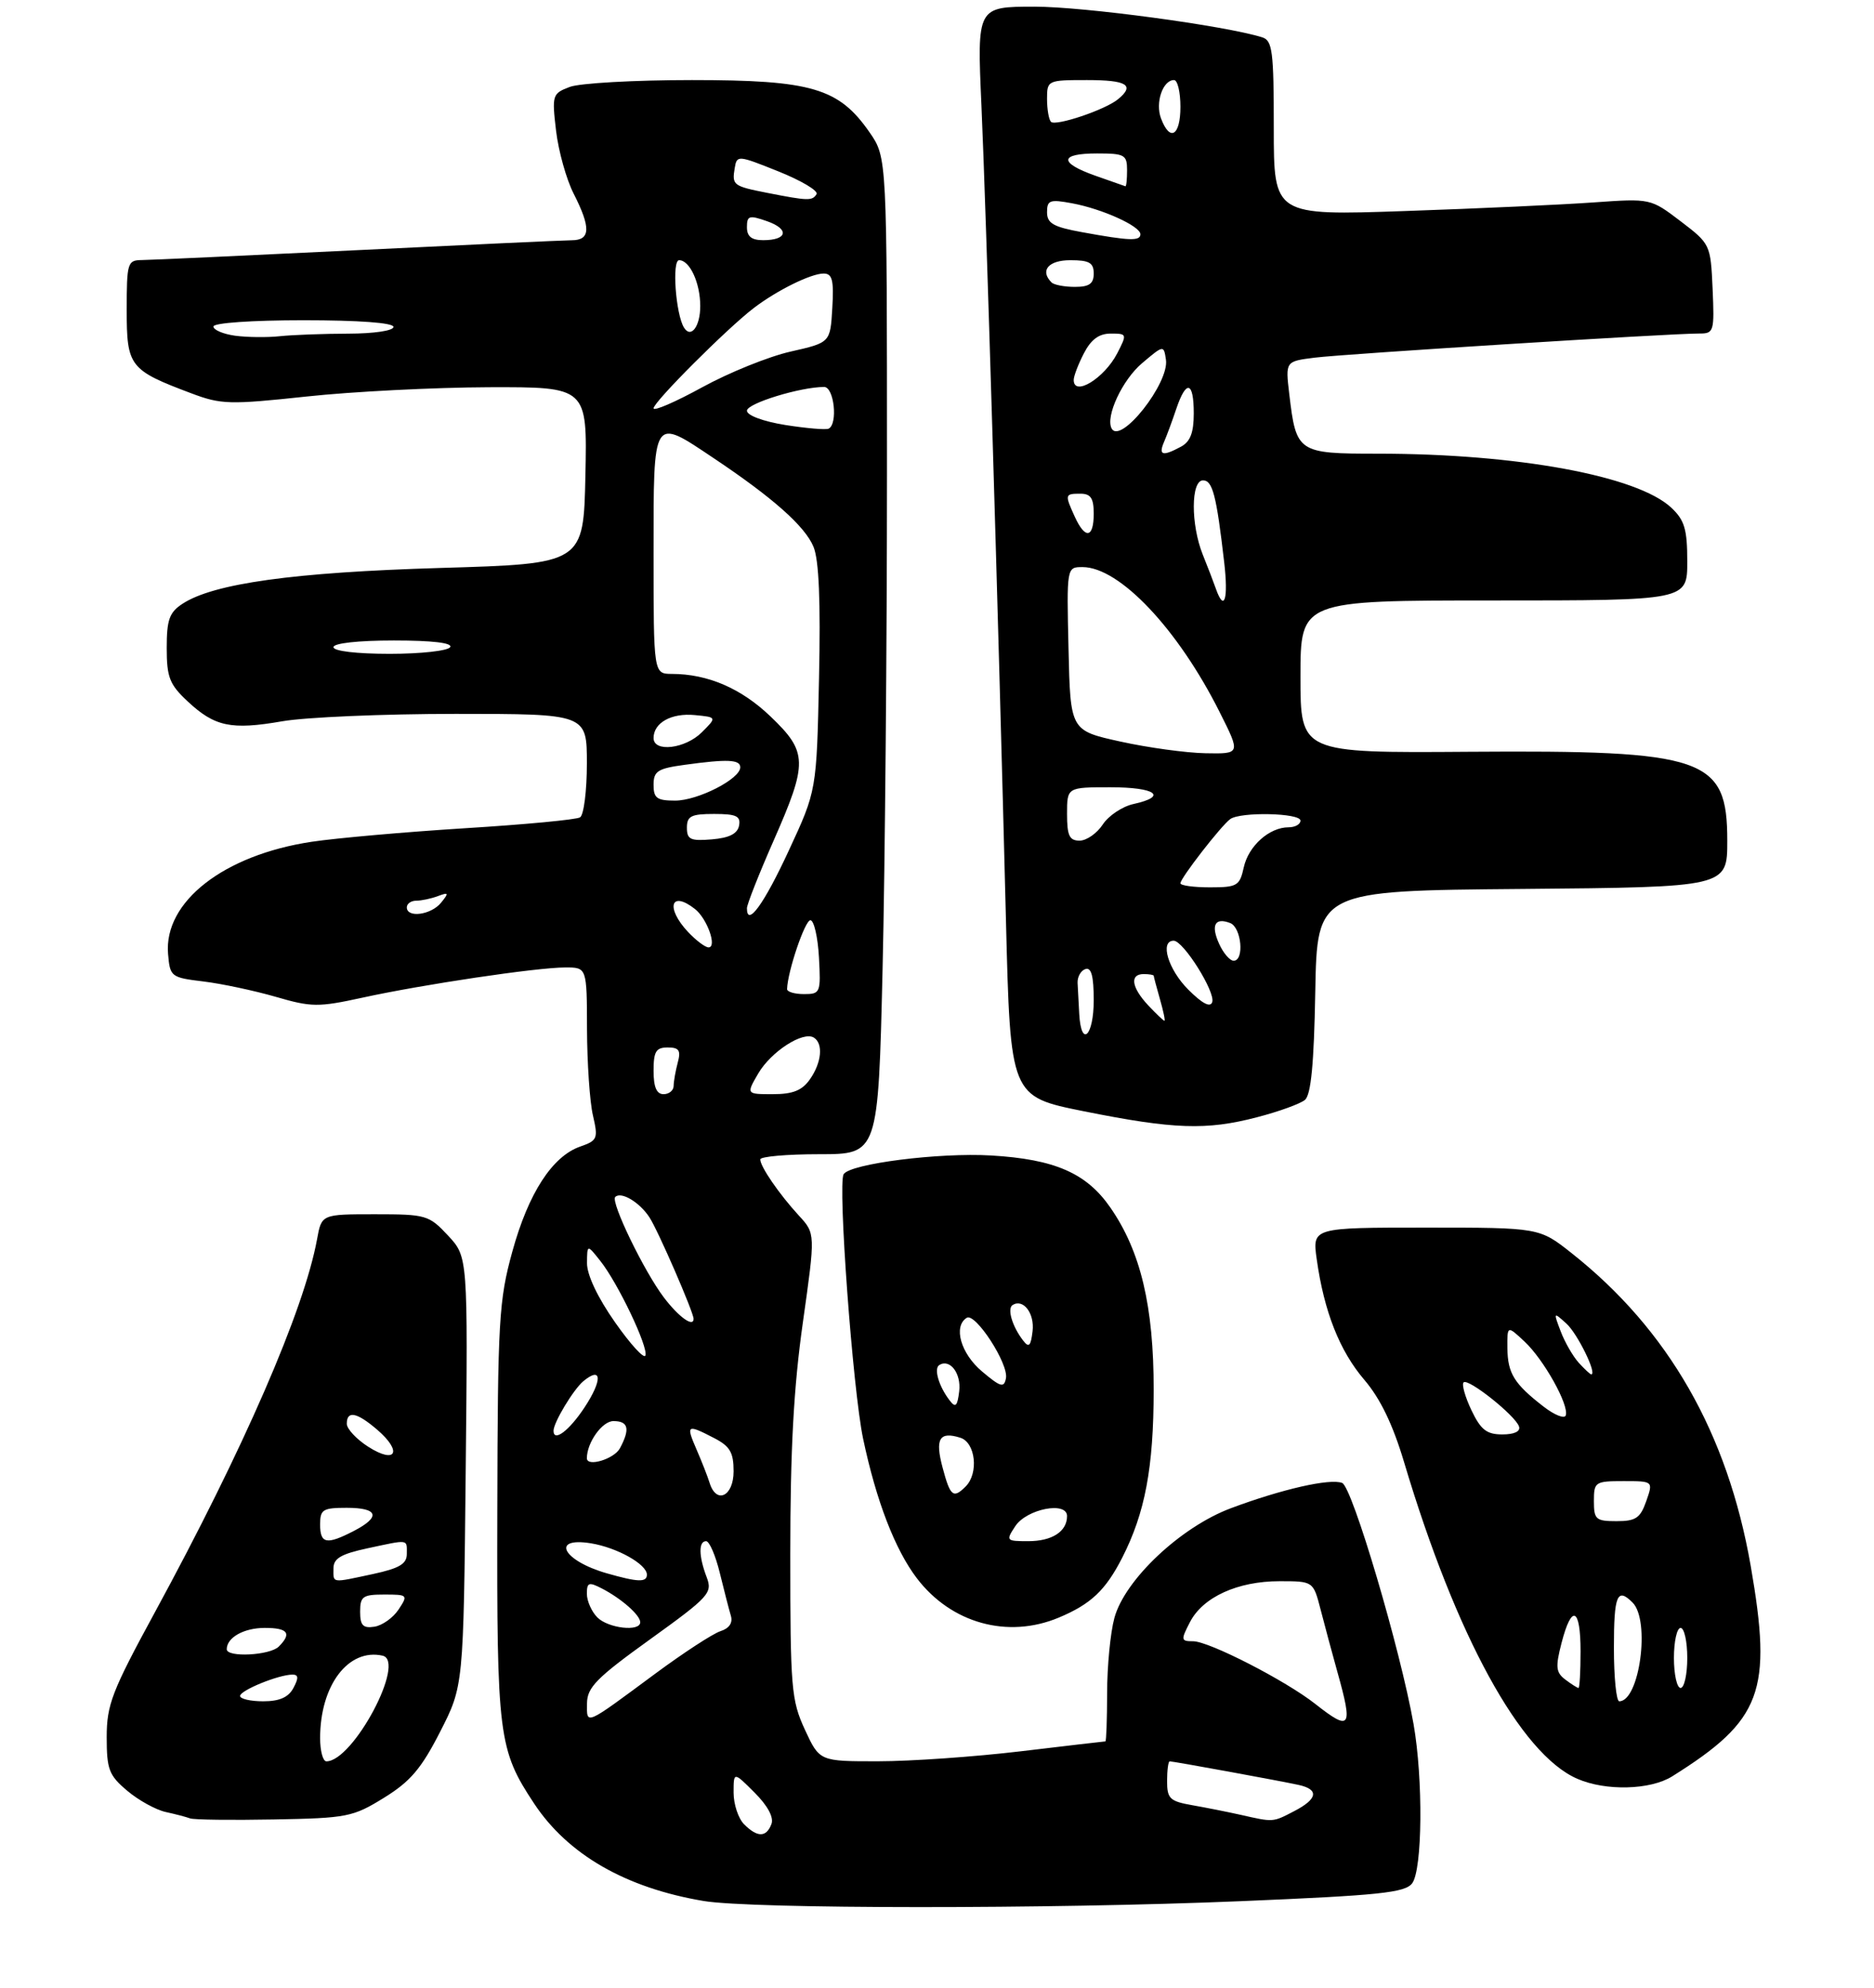 <?xml version="1.0" encoding="UTF-8" standalone="no"?>
<!DOCTYPE svg PUBLIC "-//W3C//DTD SVG 1.1//EN" "http://www.w3.org/Graphics/SVG/1.1/DTD/svg11.dtd" >
<svg xmlns="http://www.w3.org/2000/svg" xmlns:xlink="http://www.w3.org/1999/xlink" version="1.1" viewBox="0 0 281 298">
 <g >
 <path fill="currentColor"
d=" M 186.00 284.96 C 206.88 284.09 210.68 283.69 211.75 282.28 C 213.29 280.23 213.41 266.70 211.96 258.43 C 210.00 247.29 202.77 222.85 201.25 222.27 C 199.42 221.56 192.22 223.20 184.57 226.06 C 177.05 228.87 168.67 236.76 167.10 242.50 C 166.50 244.70 166.01 249.76 166.01 253.75 C 166.00 257.74 165.89 261.00 165.75 261.01 C 165.61 261.01 159.88 261.68 153.00 262.50 C 146.12 263.32 136.54 263.99 131.69 263.99 C 122.89 264.00 122.89 264.00 120.69 259.25 C 118.65 254.83 118.50 253.02 118.50 233.00 C 118.50 217.30 119.01 207.91 120.39 198.20 C 122.27 184.89 122.27 184.89 119.79 182.20 C 116.84 178.99 114.00 174.86 114.00 173.78 C 114.00 173.35 117.98 173.00 122.84 173.00 C 131.68 173.00 131.68 173.00 132.34 145.25 C 132.70 129.99 133.00 96.37 133.00 70.55 C 133.00 23.61 133.00 23.61 130.39 19.84 C 125.78 13.20 121.72 12.00 103.75 12.00 C 95.16 12.00 86.92 12.46 85.43 13.03 C 82.82 14.02 82.75 14.24 83.38 19.60 C 83.74 22.65 84.93 26.90 86.02 29.03 C 88.62 34.14 88.55 36.00 85.75 36.01 C 84.51 36.02 70.00 36.69 53.50 37.50 C 37.00 38.30 22.49 38.97 21.25 38.98 C 19.12 39.00 19.00 39.39 19.00 46.48 C 19.00 54.93 19.42 55.47 28.68 58.95 C 33.15 60.64 34.42 60.67 46.00 59.43 C 52.88 58.69 65.15 58.07 73.28 58.04 C 88.06 58.00 88.06 58.00 87.78 71.25 C 87.50 84.50 87.50 84.50 66.00 85.13 C 44.03 85.78 32.02 87.45 27.36 90.50 C 25.39 91.79 25.00 92.89 25.00 97.12 C 25.00 101.51 25.42 102.59 28.12 105.11 C 32.19 108.92 34.66 109.44 42.32 108.11 C 45.81 107.50 57.51 107.00 68.33 107.00 C 88.00 107.00 88.00 107.00 88.00 114.44 C 88.00 118.53 87.54 122.16 86.98 122.51 C 86.42 122.86 78.66 123.59 69.73 124.14 C 60.80 124.70 50.46 125.61 46.74 126.17 C 33.55 128.15 24.55 135.17 25.20 142.97 C 25.49 146.41 25.63 146.52 30.52 147.11 C 33.29 147.45 38.16 148.49 41.35 149.41 C 46.70 150.97 47.72 150.98 54.33 149.54 C 63.37 147.56 80.48 145.01 84.75 145.01 C 88.00 145.00 88.00 145.00 88.02 154.25 C 88.04 159.34 88.43 165.16 88.91 167.19 C 89.71 170.65 89.59 170.95 87.01 171.85 C 82.81 173.31 79.23 178.85 76.82 187.60 C 74.81 194.90 74.63 197.86 74.57 226.50 C 74.49 260.26 74.74 262.25 80.10 270.34 C 85.17 277.99 93.84 282.97 105.50 284.93 C 112.71 286.14 157.43 286.16 186.00 284.96 Z  M 57.58 269.46 C 61.54 267.02 63.18 265.08 66.00 259.56 C 69.50 252.71 69.50 252.71 69.83 220.55 C 70.16 188.39 70.16 188.39 67.18 185.19 C 64.31 182.12 63.90 182.00 56.21 182.00 C 48.22 182.00 48.22 182.00 47.54 185.75 C 45.59 196.38 36.55 217.17 23.19 241.72 C 16.77 253.52 16.00 255.52 16.00 260.38 C 16.00 265.23 16.34 266.10 19.08 268.41 C 20.77 269.84 23.36 271.26 24.83 271.59 C 26.30 271.91 27.95 272.34 28.50 272.55 C 29.05 272.76 34.71 272.83 41.08 272.71 C 52.06 272.51 52.92 272.34 57.58 269.46 Z  M 250.74 266.25 C 264.20 257.82 265.79 253.54 262.51 234.69 C 259.03 214.78 250.16 199.29 235.66 187.83 C 230.82 184.00 230.82 184.00 213.80 184.00 C 196.77 184.00 196.77 184.00 197.44 188.75 C 198.54 196.59 200.87 202.48 204.57 206.81 C 206.98 209.63 208.85 213.51 210.55 219.20 C 218.31 245.18 228.01 262.91 236.50 266.61 C 240.77 268.48 247.47 268.30 250.74 266.25 Z  M 158.75 242.46 C 163.56 240.45 165.77 238.37 168.26 233.50 C 171.70 226.77 172.98 220.00 172.99 208.34 C 173.00 195.80 171.05 187.56 166.49 180.99 C 162.92 175.83 158.15 173.75 148.62 173.19 C 140.80 172.73 127.47 174.42 126.50 176.00 C 125.60 177.46 127.87 208.29 129.42 215.64 C 131.38 224.94 134.21 232.27 137.48 236.56 C 142.63 243.31 151.09 245.66 158.75 242.46 Z  M 188.48 167.46 C 191.73 166.62 194.96 165.45 195.67 164.86 C 196.58 164.10 197.03 159.46 197.22 148.65 C 197.50 133.50 197.50 133.50 228.25 133.24 C 259.00 132.97 259.00 132.97 259.00 126.02 C 259.00 113.55 255.73 112.43 220.25 112.68 C 195.00 112.86 195.00 112.86 195.00 101.43 C 195.00 90.00 195.00 90.00 224.00 90.00 C 253.00 90.00 253.00 90.00 253.00 84.17 C 253.00 79.33 252.60 77.97 250.61 76.10 C 245.52 71.32 227.47 68.00 206.57 68.00 C 194.58 68.00 194.36 67.85 193.32 59.05 C 192.74 54.16 192.74 54.16 197.12 53.61 C 201.52 53.05 250.49 49.98 254.80 49.99 C 256.99 50.00 257.08 49.71 256.80 43.30 C 256.50 36.65 256.46 36.56 252.00 33.16 C 247.50 29.74 247.50 29.74 238.95 30.34 C 234.25 30.68 221.54 31.26 210.70 31.63 C 191.00 32.31 191.00 32.31 191.00 19.22 C 191.00 7.63 190.80 6.07 189.25 5.59 C 183.69 3.85 162.54 1.00 155.15 1.00 C 146.50 1.00 146.50 1.00 147.16 15.75 C 147.85 31.03 149.68 91.89 150.84 137.93 C 151.50 164.35 151.50 164.35 162.50 166.56 C 176.02 169.27 180.90 169.44 188.48 167.46 Z  M 111.57 273.43 C 110.71 272.56 110.00 270.44 110.00 268.70 C 110.00 265.54 110.00 265.54 113.14 268.68 C 115.13 270.67 116.06 272.41 115.67 273.41 C 114.90 275.42 113.57 275.43 111.57 273.43 Z  M 186.00 272.01 C 184.07 271.58 180.81 270.93 178.75 270.57 C 175.41 269.98 175.00 269.59 175.00 266.95 C 175.00 265.33 175.18 264.00 175.39 264.00 C 175.95 264.00 192.08 266.95 194.75 267.54 C 197.83 268.22 197.57 269.65 194.05 271.47 C 190.81 273.15 191.00 273.14 186.00 272.01 Z  M 88.02 255.31 C 88.04 252.92 89.44 251.49 97.48 245.71 C 106.37 239.31 106.86 238.76 105.96 236.39 C 104.76 233.24 104.73 231.00 105.88 231.00 C 106.37 231.00 107.29 233.14 107.93 235.75 C 108.57 238.36 109.31 241.25 109.59 242.17 C 109.91 243.24 109.35 244.07 108.03 244.49 C 106.91 244.85 102.50 247.72 98.24 250.87 C 87.57 258.76 88.00 258.58 88.02 255.31 Z  M 197.24 255.41 C 192.79 251.90 181.29 246.00 178.90 246.00 C 177.07 246.00 177.04 245.82 178.43 243.13 C 180.37 239.38 185.58 237.00 191.86 237.00 C 196.92 237.00 196.92 237.00 198.02 241.25 C 198.62 243.59 199.76 247.82 200.55 250.65 C 202.90 259.01 202.51 259.56 197.24 255.41 Z  M 89.57 242.43 C 88.71 241.56 88.00 239.97 88.00 238.89 C 88.00 237.18 88.29 237.08 90.25 238.09 C 93.19 239.61 96.00 242.09 96.00 243.15 C 96.00 244.61 91.22 244.07 89.57 242.43 Z  M 91.00 235.82 C 84.41 233.94 82.49 230.33 88.61 231.32 C 92.53 231.96 97.00 234.46 97.00 236.02 C 97.00 237.20 95.65 237.15 91.00 235.82 Z  M 106.40 222.25 C 106.10 221.29 105.22 219.04 104.44 217.25 C 102.83 213.54 103.00 213.43 107.05 215.53 C 109.46 216.77 110.00 217.69 110.00 220.53 C 110.00 224.29 107.41 225.53 106.40 222.25 Z  M 88.00 218.57 C 88.00 216.22 90.30 213.00 91.98 213.00 C 94.23 213.00 94.51 214.17 92.96 217.07 C 92.10 218.69 88.00 219.93 88.00 218.57 Z  M 83.00 214.45 C 83.00 213.21 85.98 208.27 87.46 207.03 C 90.27 204.70 90.37 206.84 87.63 210.98 C 85.33 214.46 83.00 216.20 83.00 214.45 Z  M 92.22 198.19 C 89.62 194.49 88.01 191.09 88.02 189.34 C 88.04 186.50 88.04 186.50 90.02 189.00 C 92.67 192.34 97.21 201.87 96.78 203.17 C 96.59 203.74 94.54 201.50 92.22 198.19 Z  M 99.56 194.49 C 96.60 190.61 91.53 180.14 92.25 179.41 C 93.13 178.54 95.89 180.18 97.38 182.46 C 98.66 184.40 104.00 196.69 104.00 197.67 C 104.00 199.00 101.79 197.42 99.56 194.49 Z  M 98.00 160.50 C 98.00 157.60 98.36 157.00 100.12 157.00 C 101.82 157.00 102.12 157.44 101.63 159.25 C 101.30 160.49 101.02 162.06 101.01 162.75 C 101.01 163.44 100.33 164.00 99.50 164.00 C 98.45 164.00 98.00 162.94 98.00 160.50 Z  M 113.69 160.91 C 115.61 157.62 120.41 154.52 122.03 155.52 C 123.47 156.41 123.21 159.26 121.44 161.78 C 120.28 163.44 118.89 164.00 115.89 164.00 C 111.89 164.00 111.89 164.00 113.69 160.91 Z  M 118.02 148.25 C 118.09 145.62 120.71 137.89 121.52 137.93 C 122.06 137.96 122.63 140.46 122.80 143.49 C 123.09 148.81 123.01 149.00 120.55 149.00 C 119.15 149.00 118.01 148.66 118.02 148.25 Z  M 103.17 139.69 C 99.76 136.05 100.57 133.39 104.21 136.25 C 106.04 137.69 107.57 142.00 106.24 142.00 C 105.75 142.00 104.37 140.96 103.17 139.69 Z  M 61.00 136.00 C 61.00 135.45 61.64 135.00 62.42 135.00 C 63.20 135.00 64.66 134.69 65.67 134.31 C 67.28 133.71 67.34 133.83 66.13 135.31 C 64.64 137.14 61.00 137.63 61.00 136.00 Z  M 112.00 136.13 C 112.00 135.56 113.80 131.00 116.00 126.00 C 121.16 114.28 121.12 112.73 115.54 107.39 C 111.15 103.18 106.14 101.02 100.75 101.01 C 98.00 101.00 98.00 101.00 98.00 83.00 C 98.00 62.18 97.80 62.51 107.01 68.67 C 115.90 74.61 120.70 78.87 121.98 81.95 C 122.80 83.92 123.06 90.13 122.81 101.66 C 122.45 118.50 122.45 118.50 118.28 127.48 C 114.56 135.52 112.00 139.04 112.00 136.13 Z  M 103.00 124.06 C 103.00 122.32 103.63 122.00 107.07 122.00 C 110.41 122.00 111.09 122.32 110.82 123.75 C 110.58 124.97 109.36 125.59 106.74 125.81 C 103.53 126.08 103.00 125.83 103.00 124.06 Z  M 98.00 117.64 C 98.00 115.58 98.61 115.19 102.64 114.64 C 109.09 113.75 111.00 113.84 111.00 115.01 C 111.00 116.75 104.66 119.99 101.25 120.00 C 98.50 120.00 98.00 119.64 98.00 117.64 Z  M 98.00 110.62 C 98.00 108.33 100.68 106.84 104.18 107.18 C 107.50 107.50 107.50 107.50 105.25 109.75 C 102.76 112.24 98.00 112.81 98.00 110.62 Z  M 50.00 97.00 C 50.00 96.41 53.69 96.00 59.06 96.00 C 64.84 96.00 67.89 96.36 67.50 97.00 C 67.16 97.55 63.08 98.00 58.44 98.00 C 53.48 98.00 50.00 97.59 50.00 97.00 Z  M 117.75 63.70 C 114.41 63.16 112.00 62.26 112.00 61.56 C 112.00 60.46 120.02 58.00 123.58 58.00 C 125.07 58.00 125.67 63.55 124.25 64.25 C 123.84 64.45 120.91 64.20 117.75 63.70 Z  M 98.00 61.20 C 98.00 60.25 109.02 49.23 113.00 46.19 C 116.49 43.52 121.60 41.00 123.50 41.00 C 124.80 41.00 125.05 41.97 124.80 46.18 C 124.50 51.35 124.50 51.35 118.54 52.70 C 115.26 53.44 109.30 55.85 105.29 58.05 C 101.28 60.25 98.00 61.67 98.00 61.20 Z  M 35.25 50.32 C 33.46 50.07 32.00 49.45 32.00 48.94 C 32.00 48.40 37.78 48.00 45.50 48.00 C 53.83 48.00 59.00 48.38 59.00 49.00 C 59.00 49.57 56.08 50.00 52.25 50.01 C 48.54 50.02 43.92 50.19 42.00 50.39 C 40.08 50.60 37.04 50.56 35.25 50.32 Z  M 102.56 49.10 C 101.32 47.08 100.73 39.00 101.83 39.00 C 103.43 39.00 105.00 42.41 105.00 45.88 C 105.00 48.94 103.60 50.79 102.56 49.10 Z  M 112.00 34.05 C 112.00 32.32 112.34 32.22 115.00 33.15 C 118.41 34.34 118.09 36.00 114.44 36.00 C 112.69 36.00 112.00 35.45 112.00 34.05 Z  M 115.11 28.92 C 109.92 27.90 109.74 27.76 110.17 25.18 C 110.49 23.24 110.64 23.25 116.74 25.70 C 120.18 27.08 122.74 28.61 122.44 29.10 C 121.80 30.13 121.17 30.11 115.11 28.92 Z  M 48.00 260.52 C 48.00 252.61 52.23 247.02 57.36 248.16 C 60.96 248.96 52.96 264.00 48.94 264.00 C 48.42 264.00 48.00 262.43 48.00 260.52 Z  M 36.00 254.20 C 36.00 253.36 41.79 251.00 43.86 251.00 C 44.76 251.00 44.80 251.51 44.00 253.00 C 43.25 254.41 41.91 255.00 39.46 255.00 C 37.56 255.00 36.00 254.64 36.00 254.20 Z  M 34.00 247.20 C 34.00 245.44 36.57 244.00 39.70 244.00 C 43.18 244.00 43.79 244.81 41.80 246.80 C 40.47 248.13 34.00 248.46 34.00 247.20 Z  M 54.00 241.57 C 54.00 239.28 54.40 239.00 57.62 239.00 C 61.15 239.00 61.21 239.06 59.76 241.25 C 58.94 242.49 57.31 243.64 56.14 243.82 C 54.43 244.08 54.00 243.63 54.00 241.57 Z  M 50.00 235.08 C 50.00 233.59 51.12 232.93 55.05 232.08 C 61.41 230.72 61.00 230.66 61.00 232.92 C 61.00 234.41 59.88 235.07 55.95 235.92 C 49.59 237.28 50.00 237.34 50.00 235.08 Z  M 48.00 228.50 C 48.00 226.25 48.40 226.00 52.00 226.00 C 56.73 226.00 57.14 227.36 53.05 229.47 C 48.97 231.58 48.00 231.40 48.00 228.50 Z  M 55.25 216.87 C 53.46 215.73 52.00 214.17 52.00 213.40 C 52.00 211.37 53.51 211.67 56.59 214.32 C 60.38 217.59 59.38 219.49 55.25 216.87 Z  M 242.00 247.00 C 242.00 239.07 242.49 237.89 244.80 240.20 C 247.49 242.89 245.85 255.00 242.80 255.00 C 242.36 255.00 242.00 251.40 242.00 247.00 Z  M 234.72 251.75 C 233.30 250.68 233.21 249.88 234.15 246.25 C 235.67 240.36 237.00 240.94 237.00 247.50 C 237.00 250.53 236.86 253.00 236.69 253.00 C 236.52 253.00 235.63 252.44 234.72 251.75 Z  M 251.00 248.50 C 251.00 246.03 251.45 244.00 252.00 244.00 C 252.55 244.00 253.00 246.03 253.00 248.50 C 253.00 250.97 252.55 253.00 252.00 253.00 C 251.45 253.00 251.00 250.97 251.00 248.50 Z  M 239.00 225.00 C 239.00 222.12 239.17 222.00 243.45 222.00 C 247.90 222.00 247.90 222.00 246.85 225.00 C 245.96 227.54 245.28 228.00 242.40 228.00 C 239.29 228.00 239.00 227.75 239.00 225.00 Z  M 220.64 211.38 C 219.69 209.38 219.16 207.51 219.46 207.20 C 220.14 206.53 227.22 212.16 227.77 213.81 C 228.02 214.55 227.07 215.00 225.27 215.00 C 222.92 215.00 222.04 214.31 220.64 211.38 Z  M 231.48 210.85 C 227.04 207.42 226.07 205.85 226.03 202.08 C 226.00 198.65 226.00 198.65 228.60 201.08 C 231.48 203.77 235.30 210.60 234.78 212.15 C 234.60 212.69 233.11 212.11 231.48 210.85 Z  M 236.72 204.25 C 235.85 203.28 234.63 201.17 234.02 199.55 C 232.91 196.64 232.93 196.62 234.88 198.39 C 236.55 199.90 239.53 206.00 238.60 206.00 C 238.44 206.00 237.60 205.21 236.72 204.25 Z  M 152.24 228.75 C 153.95 226.16 160.00 224.98 160.00 227.24 C 160.00 229.55 157.76 231.00 154.18 231.00 C 150.86 231.00 150.80 230.93 152.24 228.75 Z  M 141.34 219.98 C 140.18 215.64 140.86 214.50 144.01 215.50 C 146.28 216.22 146.78 220.82 144.80 222.80 C 142.94 224.66 142.49 224.30 141.34 219.98 Z  M 142.41 209.92 C 140.77 207.80 139.99 205.13 140.84 204.60 C 142.44 203.61 144.15 205.85 143.83 208.53 C 143.56 210.78 143.28 211.06 142.41 209.92 Z  M 147.25 205.56 C 144.06 202.88 142.90 198.80 144.96 197.52 C 146.26 196.72 151.26 204.42 150.84 206.58 C 150.55 208.06 150.05 207.92 147.25 205.56 Z  M 153.41 200.92 C 151.77 198.80 150.99 196.13 151.84 195.60 C 153.44 194.61 155.15 196.85 154.83 199.53 C 154.56 201.78 154.28 202.06 153.41 200.92 Z  M 161.83 152.00 C 161.74 150.35 161.63 148.25 161.58 147.33 C 161.54 146.42 162.06 145.48 162.75 145.25 C 163.64 144.95 164.00 146.29 164.00 149.92 C 164.00 155.30 162.12 157.11 161.83 152.00 Z  M 172.17 150.69 C 169.65 147.99 169.36 146.00 171.50 146.00 C 172.32 146.00 173.00 146.12 173.00 146.26 C 173.00 146.40 173.42 147.97 173.93 149.76 C 174.44 151.54 174.75 153.00 174.60 153.00 C 174.46 153.00 173.37 151.96 172.17 150.69 Z  M 178.17 148.32 C 175.16 145.31 173.87 141.00 175.99 141.00 C 177.44 141.00 182.27 148.69 181.77 150.20 C 181.48 151.06 180.28 150.43 178.17 148.32 Z  M 182.82 141.50 C 181.53 138.68 182.16 137.46 184.46 138.35 C 186.15 139.00 186.62 144.00 184.98 144.00 C 184.42 144.00 183.44 142.87 182.82 141.50 Z  M 177.00 132.39 C 177.00 131.62 183.12 123.74 184.47 122.77 C 186.02 121.65 195.00 121.85 195.00 123.00 C 195.00 123.55 194.20 124.00 193.22 124.00 C 190.33 124.00 187.21 126.79 186.50 130.00 C 185.89 132.78 185.52 133.00 181.42 133.00 C 178.99 133.00 177.00 132.73 177.00 132.39 Z  M 160.00 122.00 C 160.00 118.00 160.00 118.00 166.50 118.00 C 173.29 118.00 175.18 119.36 169.97 120.51 C 168.30 120.87 166.22 122.26 165.35 123.59 C 164.48 124.91 162.92 126.00 161.88 126.00 C 160.35 126.00 160.00 125.25 160.00 122.00 Z  M 168.00 111.15 C 160.50 109.50 160.50 109.50 160.22 97.25 C 159.94 85.00 159.94 85.00 162.32 85.00 C 167.86 85.00 176.63 94.27 182.89 106.75 C 186.03 113.00 186.03 113.00 180.76 112.90 C 177.87 112.85 172.12 112.06 168.00 111.15 Z  M 182.32 88.25 C 181.98 87.29 181.10 84.98 180.35 83.13 C 178.54 78.60 178.56 72.00 180.39 72.00 C 181.82 72.00 182.40 74.22 183.56 84.25 C 184.21 89.82 183.58 91.83 182.32 88.25 Z  M 161.16 77.45 C 159.64 74.11 159.66 74.00 162.00 74.00 C 163.56 74.00 164.00 74.67 164.00 77.00 C 164.00 80.67 162.72 80.87 161.16 77.45 Z  M 174.54 66.25 C 174.96 65.29 175.79 63.04 176.39 61.25 C 177.88 56.85 179.00 57.16 179.00 61.96 C 179.00 64.86 178.48 66.21 177.07 66.96 C 174.32 68.44 173.68 68.25 174.54 66.25 Z  M 166.69 64.23 C 165.72 62.45 168.29 56.93 171.26 54.43 C 174.49 51.70 174.50 51.70 174.83 53.92 C 175.35 57.41 168.03 66.68 166.69 64.23 Z  M 161.00 56.95 C 161.00 56.37 161.69 54.57 162.53 52.95 C 163.60 50.88 164.79 50.00 166.55 50.00 C 169.00 50.00 169.02 50.06 167.52 52.97 C 165.58 56.71 161.00 59.51 161.00 56.95 Z  M 157.67 42.33 C 155.89 40.55 157.21 39.00 160.50 39.00 C 163.33 39.00 164.00 39.38 164.00 41.00 C 164.00 42.53 163.33 43.00 161.17 43.00 C 159.61 43.00 158.03 42.70 157.67 42.33 Z  M 162.25 34.80 C 157.95 34.02 157.00 33.48 157.00 31.81 C 157.00 30.00 157.42 29.85 160.75 30.47 C 165.29 31.31 171.00 33.90 171.00 35.11 C 171.00 36.16 169.35 36.10 162.25 34.80 Z  M 164.25 26.34 C 158.74 24.39 158.84 23.00 164.50 23.00 C 168.63 23.00 169.00 23.20 169.00 25.50 C 169.00 26.88 168.89 27.96 168.75 27.92 C 168.61 27.88 166.59 27.17 164.25 26.34 Z  M 174.09 17.75 C 173.20 15.40 174.35 12.00 176.04 12.00 C 176.57 12.00 177.00 13.80 177.00 16.00 C 177.00 20.37 175.43 21.31 174.09 17.75 Z  M 157.59 18.26 C 157.27 17.93 157.00 16.39 157.00 14.83 C 157.00 12.04 157.08 12.00 163.00 12.00 C 168.98 12.00 170.21 12.76 167.66 14.86 C 165.76 16.45 158.29 18.96 157.59 18.26 Z "/>
</g>
</svg>
